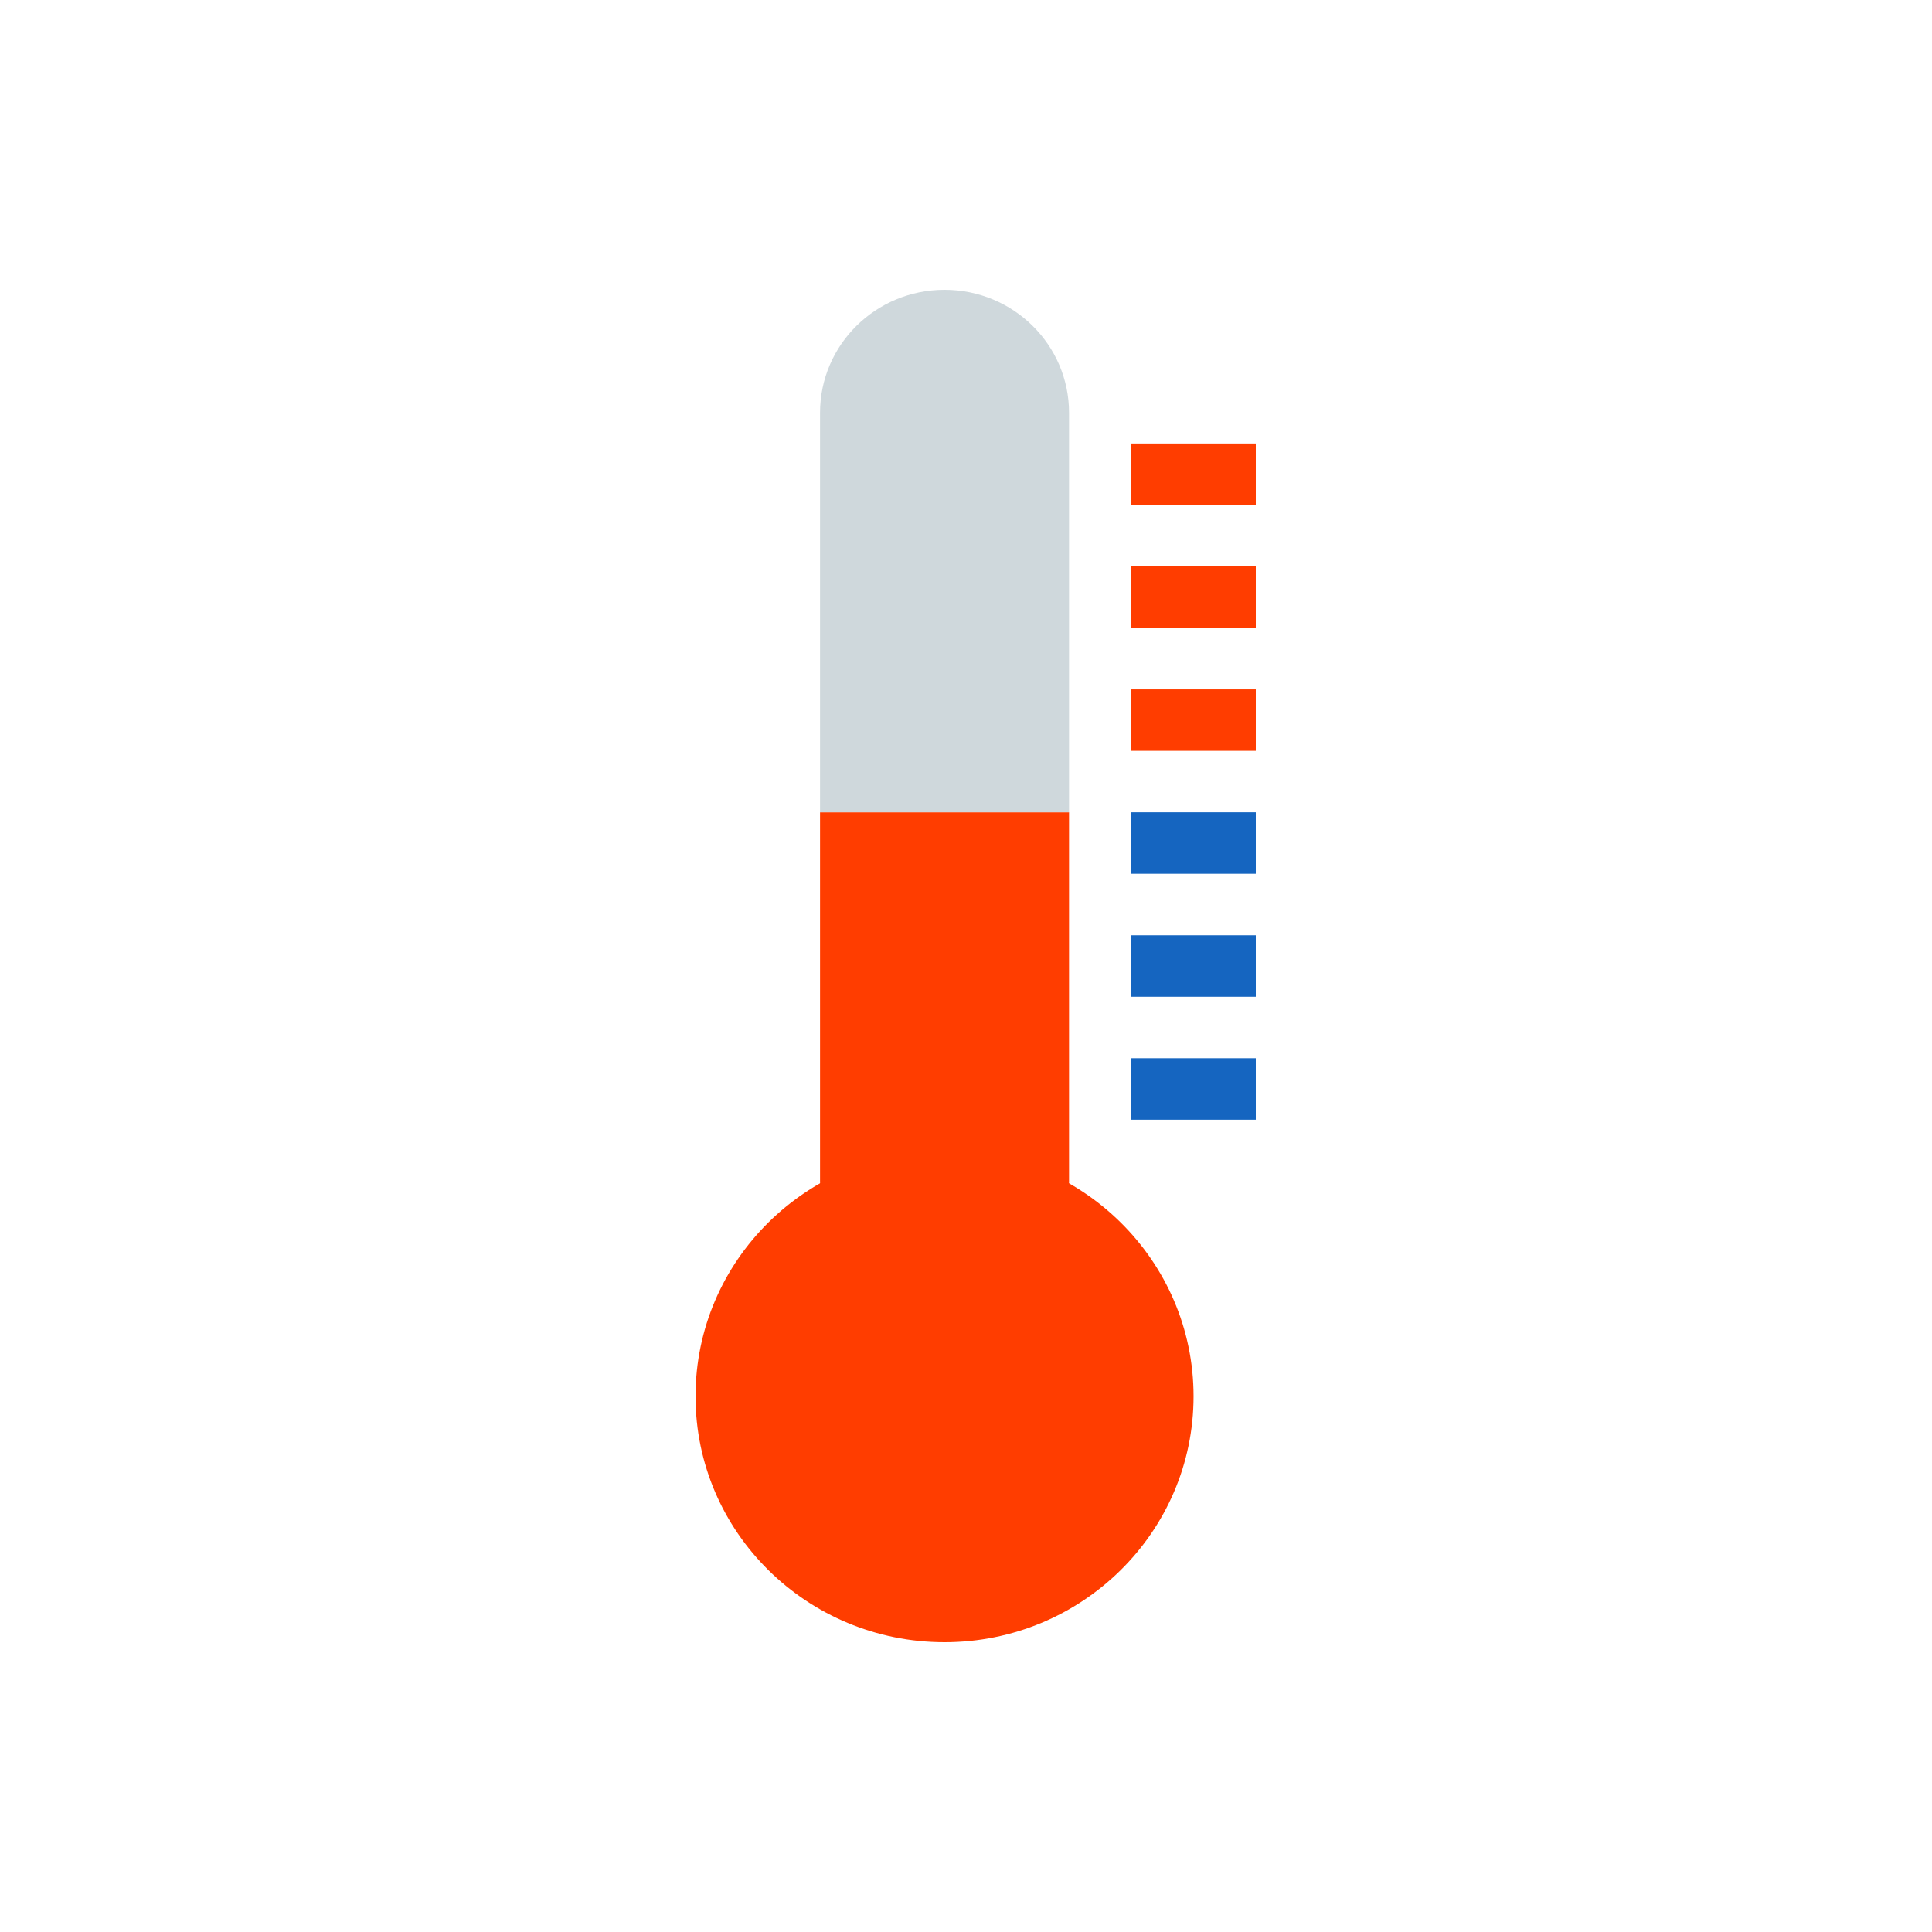 <svg width="60" height="60" viewBox="0 0 60 60" fill="none" xmlns="http://www.w3.org/2000/svg">
<path d="M25.467 25.227V36.682C25.467 38.79 27.198 40.5 29.333 40.5C31.469 40.5 33.2 38.79 33.2 36.682V25.227H25.467Z" fill="#FF3D00"/>
<path d="M29.333 51C33.604 51 37.067 47.581 37.067 43.364C37.067 39.146 33.604 35.727 29.333 35.727C25.062 35.727 21.6 39.146 21.6 43.364C21.6 47.581 25.062 51 29.333 51Z" fill="#FF3D00"/>
<rect x="35.133" y="25.227" width="3.867" height="1.909" fill="#1565C0"/>
<rect x="35.133" y="29.046" width="3.867" height="1.909" fill="#1565C0"/>
<rect x="35.133" y="32.864" width="3.867" height="1.909" fill="#1565C0"/>
<path d="M33.2 25.227V12.818C33.2 10.71 31.469 9 29.333 9C27.198 9 25.467 10.71 25.467 12.818V25.227H33.2Z" fill="#CFD8DC"/>
<rect x="35.133" y="21.409" width="3.867" height="1.909" fill="#FF3D00"/>
<rect x="35.133" y="17.591" width="3.867" height="1.909" fill="#FF3D00"/>
<rect x="35.133" y="13.773" width="3.867" height="1.909" fill="#FF3D00"/>
</svg>
